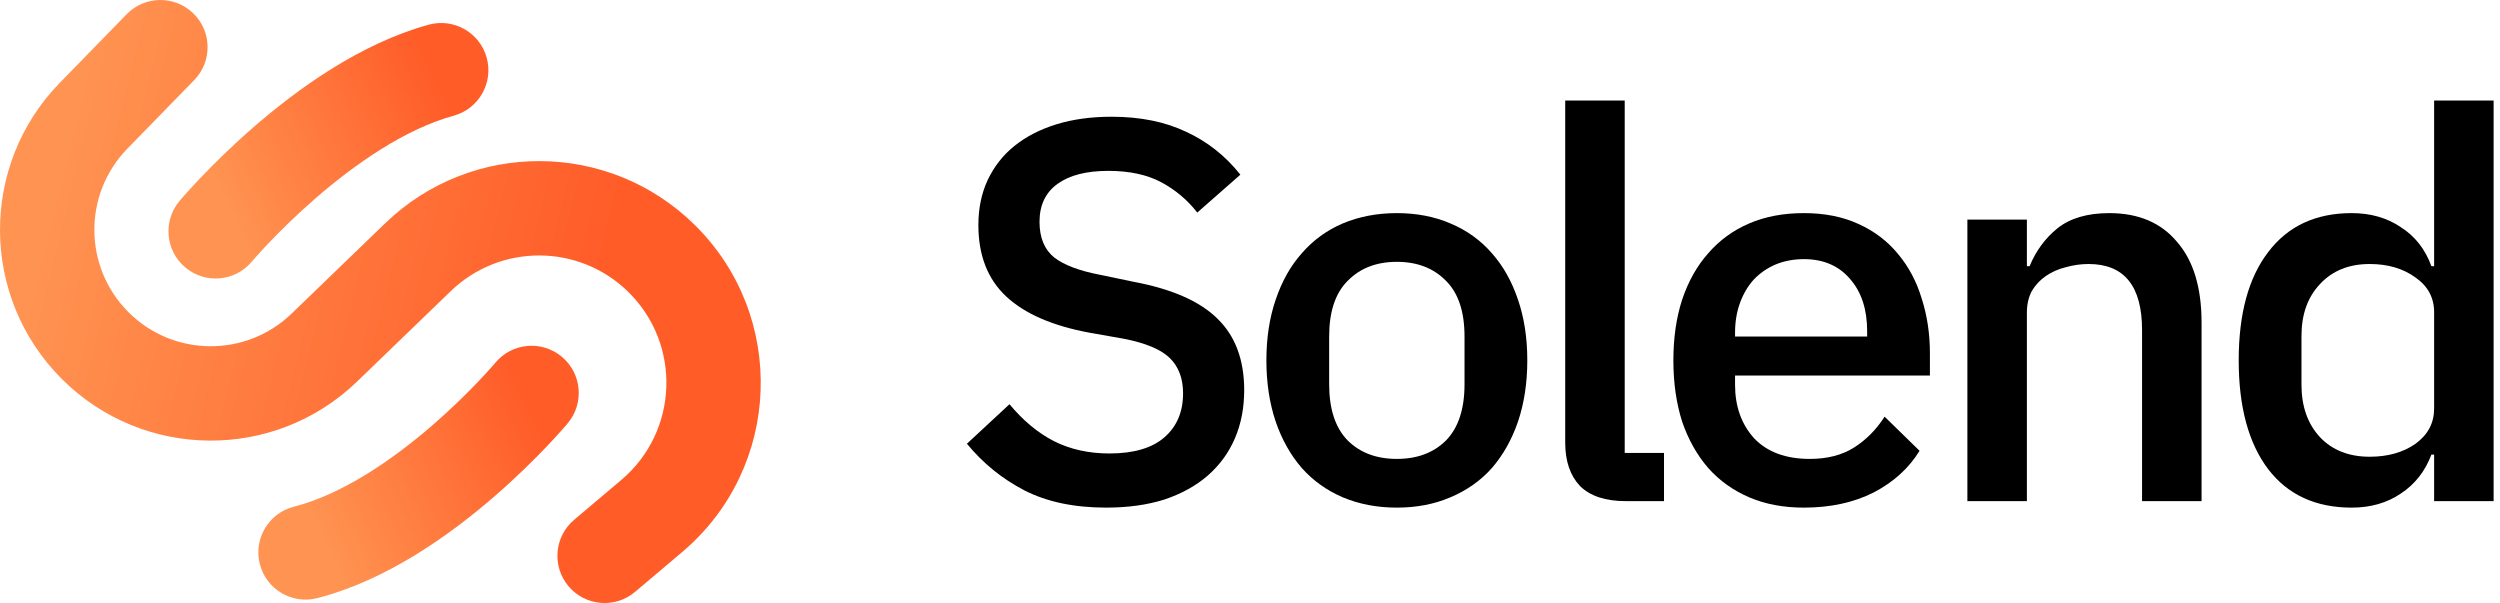 <svg width="199" height="48" viewBox="0 0 199 48" fill="none" xmlns="http://www.w3.org/2000/svg">
<path d="M88.046 40.406C85.497 40.406 83.324 39.947 81.529 39.027C79.762 38.108 78.241 36.872 76.966 35.321L80.355 32.175C81.427 33.468 82.6 34.445 83.875 35.105C85.178 35.766 86.656 36.096 88.306 36.096C90.247 36.096 91.71 35.666 92.695 34.804C93.68 33.942 94.172 32.778 94.172 31.313C94.172 30.135 93.824 29.202 93.129 28.512C92.434 27.823 91.203 27.305 89.436 26.961L86.742 26.486C83.788 25.941 81.572 24.978 80.095 23.599C78.617 22.22 77.879 20.324 77.879 17.911C77.879 16.589 78.125 15.397 78.617 14.334C79.139 13.242 79.848 12.337 80.746 11.619C81.673 10.872 82.789 10.297 84.092 9.895C85.395 9.493 86.858 9.292 88.48 9.292C90.769 9.292 92.753 9.694 94.433 10.499C96.113 11.274 97.546 12.409 98.734 13.903L95.302 16.92C94.52 15.914 93.564 15.11 92.434 14.506C91.304 13.903 89.9 13.601 88.22 13.601C86.481 13.601 85.135 13.946 84.179 14.636C83.223 15.325 82.745 16.331 82.745 17.652C82.745 18.916 83.136 19.864 83.918 20.497C84.7 21.1 85.917 21.559 87.568 21.875L90.262 22.436C93.303 23.01 95.519 23.987 96.909 25.366C98.329 26.745 99.038 28.641 99.038 31.055C99.038 32.462 98.792 33.741 98.3 34.89C97.807 36.039 97.083 37.03 96.127 37.864C95.2 38.668 94.056 39.3 92.695 39.76C91.333 40.191 89.784 40.406 88.046 40.406Z" fill="black"/>
<path d="M111.189 40.407C109.625 40.407 108.191 40.134 106.887 39.588C105.613 39.042 104.527 38.267 103.629 37.261C102.731 36.227 102.036 34.992 101.543 33.555C101.051 32.09 100.805 30.467 100.805 28.686C100.805 26.904 101.051 25.296 101.543 23.859C102.036 22.394 102.731 21.158 103.629 20.153C104.527 19.119 105.613 18.328 106.887 17.783C108.191 17.237 109.625 16.964 111.189 16.964C112.753 16.964 114.172 17.237 115.447 17.783C116.75 18.328 117.851 19.119 118.749 20.153C119.647 21.158 120.342 22.394 120.834 23.859C121.327 25.296 121.573 26.904 121.573 28.686C121.573 30.467 121.327 32.09 120.834 33.555C120.342 34.992 119.647 36.227 118.749 37.261C117.851 38.267 116.75 39.042 115.447 39.588C114.172 40.134 112.753 40.407 111.189 40.407ZM111.189 36.529C112.811 36.529 114.114 36.04 115.099 35.063C116.084 34.058 116.576 32.564 116.576 30.582V26.789C116.576 24.807 116.084 23.328 115.099 22.351C114.114 21.345 112.811 20.842 111.189 20.842C109.567 20.842 108.263 21.345 107.278 22.351C106.294 23.328 105.801 24.807 105.801 26.789V30.582C105.801 32.564 106.294 34.058 107.278 35.063C108.263 36.04 109.567 36.529 111.189 36.529Z" fill="black"/>
<path d="M129.414 39.89C127.792 39.89 126.575 39.487 125.764 38.683C124.982 37.85 124.591 36.701 124.591 35.236V8H129.327V36.054H132.455V39.89H129.414Z" fill="black"/>
<path d="M143.585 40.407C141.963 40.407 140.514 40.134 139.24 39.588C137.965 39.042 136.879 38.267 135.981 37.261C135.083 36.227 134.388 34.992 133.896 33.555C133.432 32.09 133.201 30.467 133.201 28.686C133.201 26.904 133.432 25.296 133.896 23.859C134.388 22.394 135.083 21.158 135.981 20.153C136.879 19.119 137.965 18.328 139.24 17.783C140.514 17.237 141.963 16.964 143.585 16.964C145.236 16.964 146.684 17.251 147.93 17.826C149.204 18.4 150.261 19.205 151.101 20.239C151.941 21.245 152.564 22.422 152.97 23.773C153.404 25.123 153.621 26.574 153.621 28.125V29.892H138.11V30.625C138.11 32.349 138.617 33.771 139.631 34.891C140.674 35.983 142.151 36.529 144.063 36.529C145.453 36.529 146.626 36.227 147.582 35.624C148.538 35.02 149.349 34.202 150.015 33.167L152.796 35.882C151.956 37.261 150.739 38.367 149.146 39.2C147.553 40.005 145.699 40.407 143.585 40.407ZM143.585 20.627C142.774 20.627 142.021 20.77 141.325 21.058C140.659 21.345 140.08 21.747 139.588 22.265C139.124 22.782 138.762 23.399 138.501 24.117C138.241 24.836 138.11 25.626 138.11 26.488V26.789H148.625V26.358C148.625 24.635 148.176 23.256 147.278 22.221C146.38 21.158 145.149 20.627 143.585 20.627Z" fill="black"/>
<path d="M156.604 39.89V17.481H161.34V21.187H161.557C162.05 19.98 162.788 18.975 163.773 18.171C164.787 17.366 166.163 16.964 167.901 16.964C170.218 16.964 172.014 17.725 173.288 19.248C174.592 20.742 175.244 22.882 175.244 25.669V39.89H170.508V26.272C170.508 22.767 169.088 21.015 166.25 21.015C165.641 21.015 165.033 21.101 164.425 21.273C163.845 21.417 163.324 21.647 162.861 21.963C162.397 22.279 162.021 22.681 161.731 23.169C161.47 23.658 161.34 24.232 161.34 24.893V39.89H156.604Z" fill="black"/>
<path d="M193.756 36.184H193.539C193.046 37.505 192.235 38.54 191.106 39.286C190.005 40.033 188.701 40.407 187.195 40.407C184.328 40.407 182.112 39.387 180.548 37.347C178.983 35.279 178.201 32.391 178.201 28.685C178.201 24.979 178.983 22.106 180.548 20.066C182.112 17.998 184.328 16.964 187.195 16.964C188.701 16.964 190.005 17.337 191.106 18.084C192.235 18.802 193.046 19.837 193.539 21.187H193.756V8H198.492V39.89H193.756V36.184ZM188.629 36.356C190.077 36.356 191.294 36.011 192.278 35.322C193.263 34.604 193.756 33.67 193.756 32.521V24.85C193.756 23.701 193.263 22.781 192.278 22.092C191.294 21.374 190.077 21.015 188.629 21.015C186.978 21.015 185.66 21.546 184.675 22.609C183.69 23.643 183.198 25.022 183.198 26.746V30.625C183.198 32.348 183.69 33.742 184.675 34.805C185.66 35.839 186.978 36.356 188.629 36.356Z" fill="black"/>
<path fill-rule="evenodd" clip-rule="evenodd" d="M15.39 1.067C16.875 2.515 16.905 4.892 15.457 6.378L10.143 11.828C6.602 15.459 6.639 21.262 10.225 24.848C13.798 28.421 19.576 28.472 23.211 24.963L23.211 24.963L30.66 17.773C37.539 11.133 48.455 11.18 55.276 17.88C62.688 25.159 62.237 37.235 54.303 43.942L50.551 47.113C48.967 48.452 46.597 48.253 45.258 46.669C43.919 45.084 44.118 42.715 45.702 41.376L49.454 38.205C54.01 34.354 54.269 27.419 50.013 23.238L50.012 23.238C46.096 19.391 39.827 19.364 35.877 23.177L33.268 20.475L35.877 23.177L28.428 30.367C21.845 36.722 11.384 36.629 4.914 30.159C-1.579 23.666 -1.646 13.159 4.765 6.585L7.454 9.206L4.765 6.585L10.079 1.134C11.527 -0.351 13.905 -0.381 15.39 1.067Z" fill="url(#paint0_linear_11473_120294)"/>
<path fill-rule="evenodd" clip-rule="evenodd" d="M38.741 4.594C39.291 6.594 38.114 8.661 36.114 9.21C32.263 10.267 28.29 13.027 25.102 15.797C23.551 17.145 22.269 18.422 21.378 19.358C20.933 19.825 20.59 20.204 20.361 20.461C20.247 20.59 20.162 20.687 20.108 20.75C20.082 20.781 20.062 20.803 20.051 20.816C20.049 20.82 20.046 20.823 20.044 20.825C20.043 20.827 20.041 20.828 20.041 20.829L20.041 20.828C20.042 20.828 20.042 20.827 17.166 18.413L20.042 20.827C20.041 20.828 20.041 20.829 20.04 20.83C18.706 22.416 16.339 22.622 14.751 21.289C13.162 19.956 12.955 17.587 14.289 15.998L17.166 18.413C14.289 15.998 14.289 15.998 14.29 15.997L14.294 15.992L14.303 15.981C14.31 15.973 14.319 15.963 14.33 15.95C14.352 15.924 14.382 15.888 14.42 15.844C14.497 15.755 14.606 15.629 14.746 15.472C15.025 15.158 15.427 14.716 15.936 14.181C16.951 13.114 18.406 11.665 20.175 10.127C23.628 7.127 28.633 3.474 34.125 1.966C36.126 1.417 38.192 2.594 38.741 4.594Z" fill="url(#paint1_linear_11473_120294)"/>
<path fill-rule="evenodd" clip-rule="evenodd" d="M39.434 28.868C40.765 27.279 43.132 27.069 44.722 28.399C46.314 29.729 46.525 32.098 45.194 33.689L42.313 31.28C45.194 33.689 45.194 33.69 45.193 33.69L45.189 33.696L45.18 33.706C45.173 33.714 45.164 33.725 45.153 33.738C45.131 33.764 45.1 33.8 45.062 33.845C44.985 33.934 44.875 34.06 44.735 34.218C44.456 34.534 44.053 34.978 43.543 35.514C42.526 36.583 41.068 38.033 39.293 39.567C35.831 42.559 30.798 46.192 25.252 47.611C23.242 48.125 21.197 46.913 20.683 44.903C20.168 42.894 21.381 40.848 23.39 40.334C27.231 39.351 31.194 36.638 34.382 33.884C35.931 32.545 37.211 31.272 38.101 30.337C38.544 29.87 38.887 29.492 39.115 29.235C39.228 29.107 39.313 29.009 39.367 28.947C39.393 28.916 39.412 28.894 39.423 28.881C39.429 28.874 39.432 28.87 39.434 28.868L39.434 28.869M39.434 28.868C39.434 28.868 39.433 28.869 39.433 28.869Z" fill="url(#paint2_linear_11473_120294)"/>
<defs>
<linearGradient id="paint0_linear_11473_120294" x1="3.756" y1="17.756" x2="46.276" y2="28.218" gradientUnits="userSpaceOnUse">
<stop stop-color="#FF9351"/>
<stop offset="1" stop-color="#FF5C28"/>
</linearGradient>
<linearGradient id="paint1_linear_11473_120294" x1="17.166" y1="14.316" x2="34.69" y2="6.216" gradientUnits="userSpaceOnUse">
<stop stop-color="#FF9351"/>
<stop offset="1" stop-color="#FF5C28"/>
</linearGradient>
<linearGradient id="paint2_linear_11473_120294" x1="24.321" y1="39.861" x2="41.875" y2="31.848" gradientUnits="userSpaceOnUse">
<stop stop-color="#FF9351"/>
<stop offset="1" stop-color="#FF5C28"/>
</linearGradient>
</defs>
</svg>
